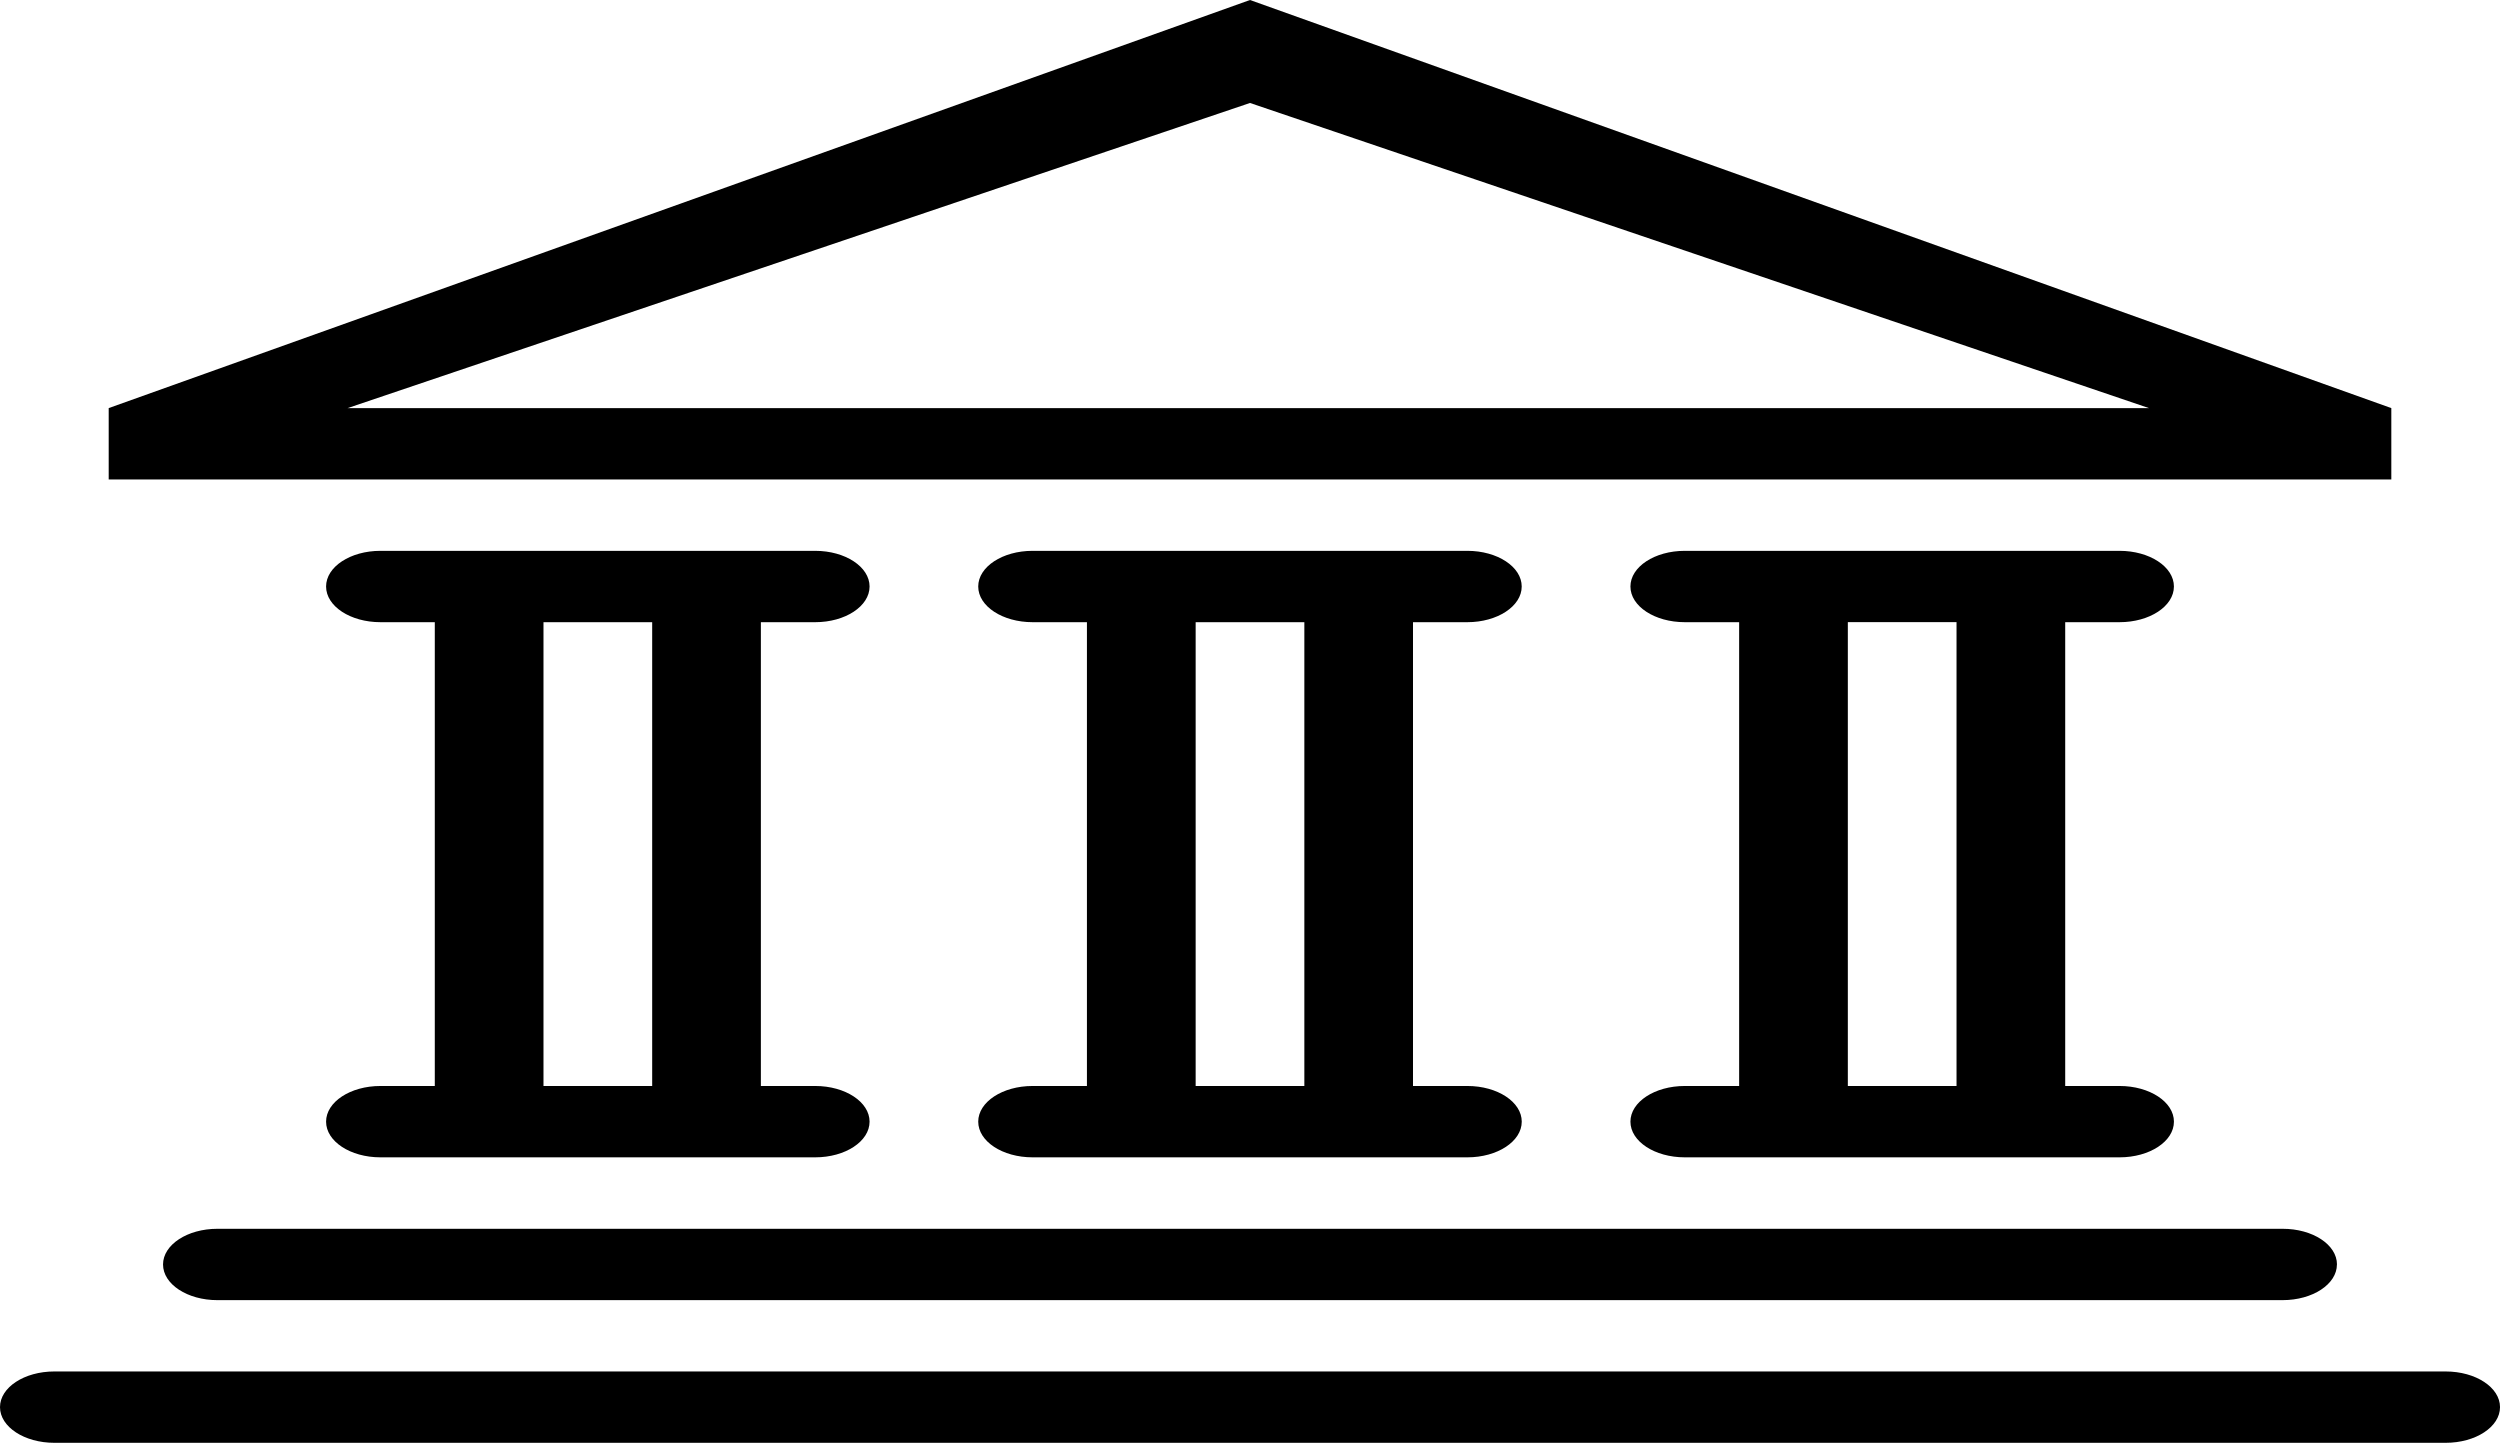 <svg xmlns="http://www.w3.org/2000/svg" width="182.553" height="105.356" viewBox="0 0 182.553 105.356">
  <path id="_290147_bank_cash_finance_money_payment_icon" data-name="290147_bank_cash_finance_money_payment_icon" d="M179.585,109.356H4.969c-2.195,0-3.969-1.165-3.969-2.605s1.774-2.605,3.969-2.605H179.585c2.195,0,3.969,1.165,3.969,2.605S181.78,109.356,179.585,109.356ZM60.528,83.3c2.195,0,3.969,1.165,3.969,2.605s-1.774,2.605-3.969,2.605H28.78c-2.195,0-3.969-1.165-3.969-2.605S26.585,83.3,28.78,83.3h3.969V49.433H28.78c-2.195,0-3.969-1.165-3.969-2.605s1.774-2.605,3.969-2.605H60.528c2.195,0,3.969,1.167,3.969,2.605s-1.774,2.605-3.969,2.605H56.56V83.3ZM48.623,49.433H40.686V83.3h7.937ZM108.151,83.3c2.195,0,3.969,1.165,3.969,2.605s-1.774,2.605-3.969,2.605H76.4c-2.195,0-3.969-1.165-3.969-2.605S74.208,83.3,76.4,83.3h3.969V49.433H76.4c-2.195,0-3.969-1.165-3.969-2.605s1.774-2.605,3.969-2.605h31.748c2.195,0,3.969,1.167,3.969,2.605s-1.774,2.605-3.969,2.605h-3.969V83.3ZM96.245,49.433H88.308V83.3h7.937Zm75.4,46.9c0,1.441-1.774,2.605-3.969,2.605H16.874c-2.195,0-3.969-1.165-3.969-2.605s1.774-2.605,3.969-2.605H167.679C169.874,93.724,171.648,94.889,171.648,96.33ZM155.774,83.3c2.195,0,3.969,1.165,3.969,2.605s-1.774,2.605-3.969,2.605H124.025c-2.195,0-3.969-1.165-3.969-2.605s1.774-2.605,3.969-2.605h3.969V49.433h-3.969c-2.195,0-3.969-1.165-3.969-2.605s1.774-2.605,3.969-2.605h31.748c2.195,0,3.969,1.167,3.969,2.605s-1.774,2.605-3.969,2.605h-3.969V83.3Zm-11.906-33.87h-7.937V83.3h7.937ZM8.937,33.8,92.277,4l83.34,29.8v5.211H8.937Zm148.983,0L92.277,11.519,26.383,33.8Z" transform="translate(-1 -4)" fill-rule="evenodd"/>
</svg>
